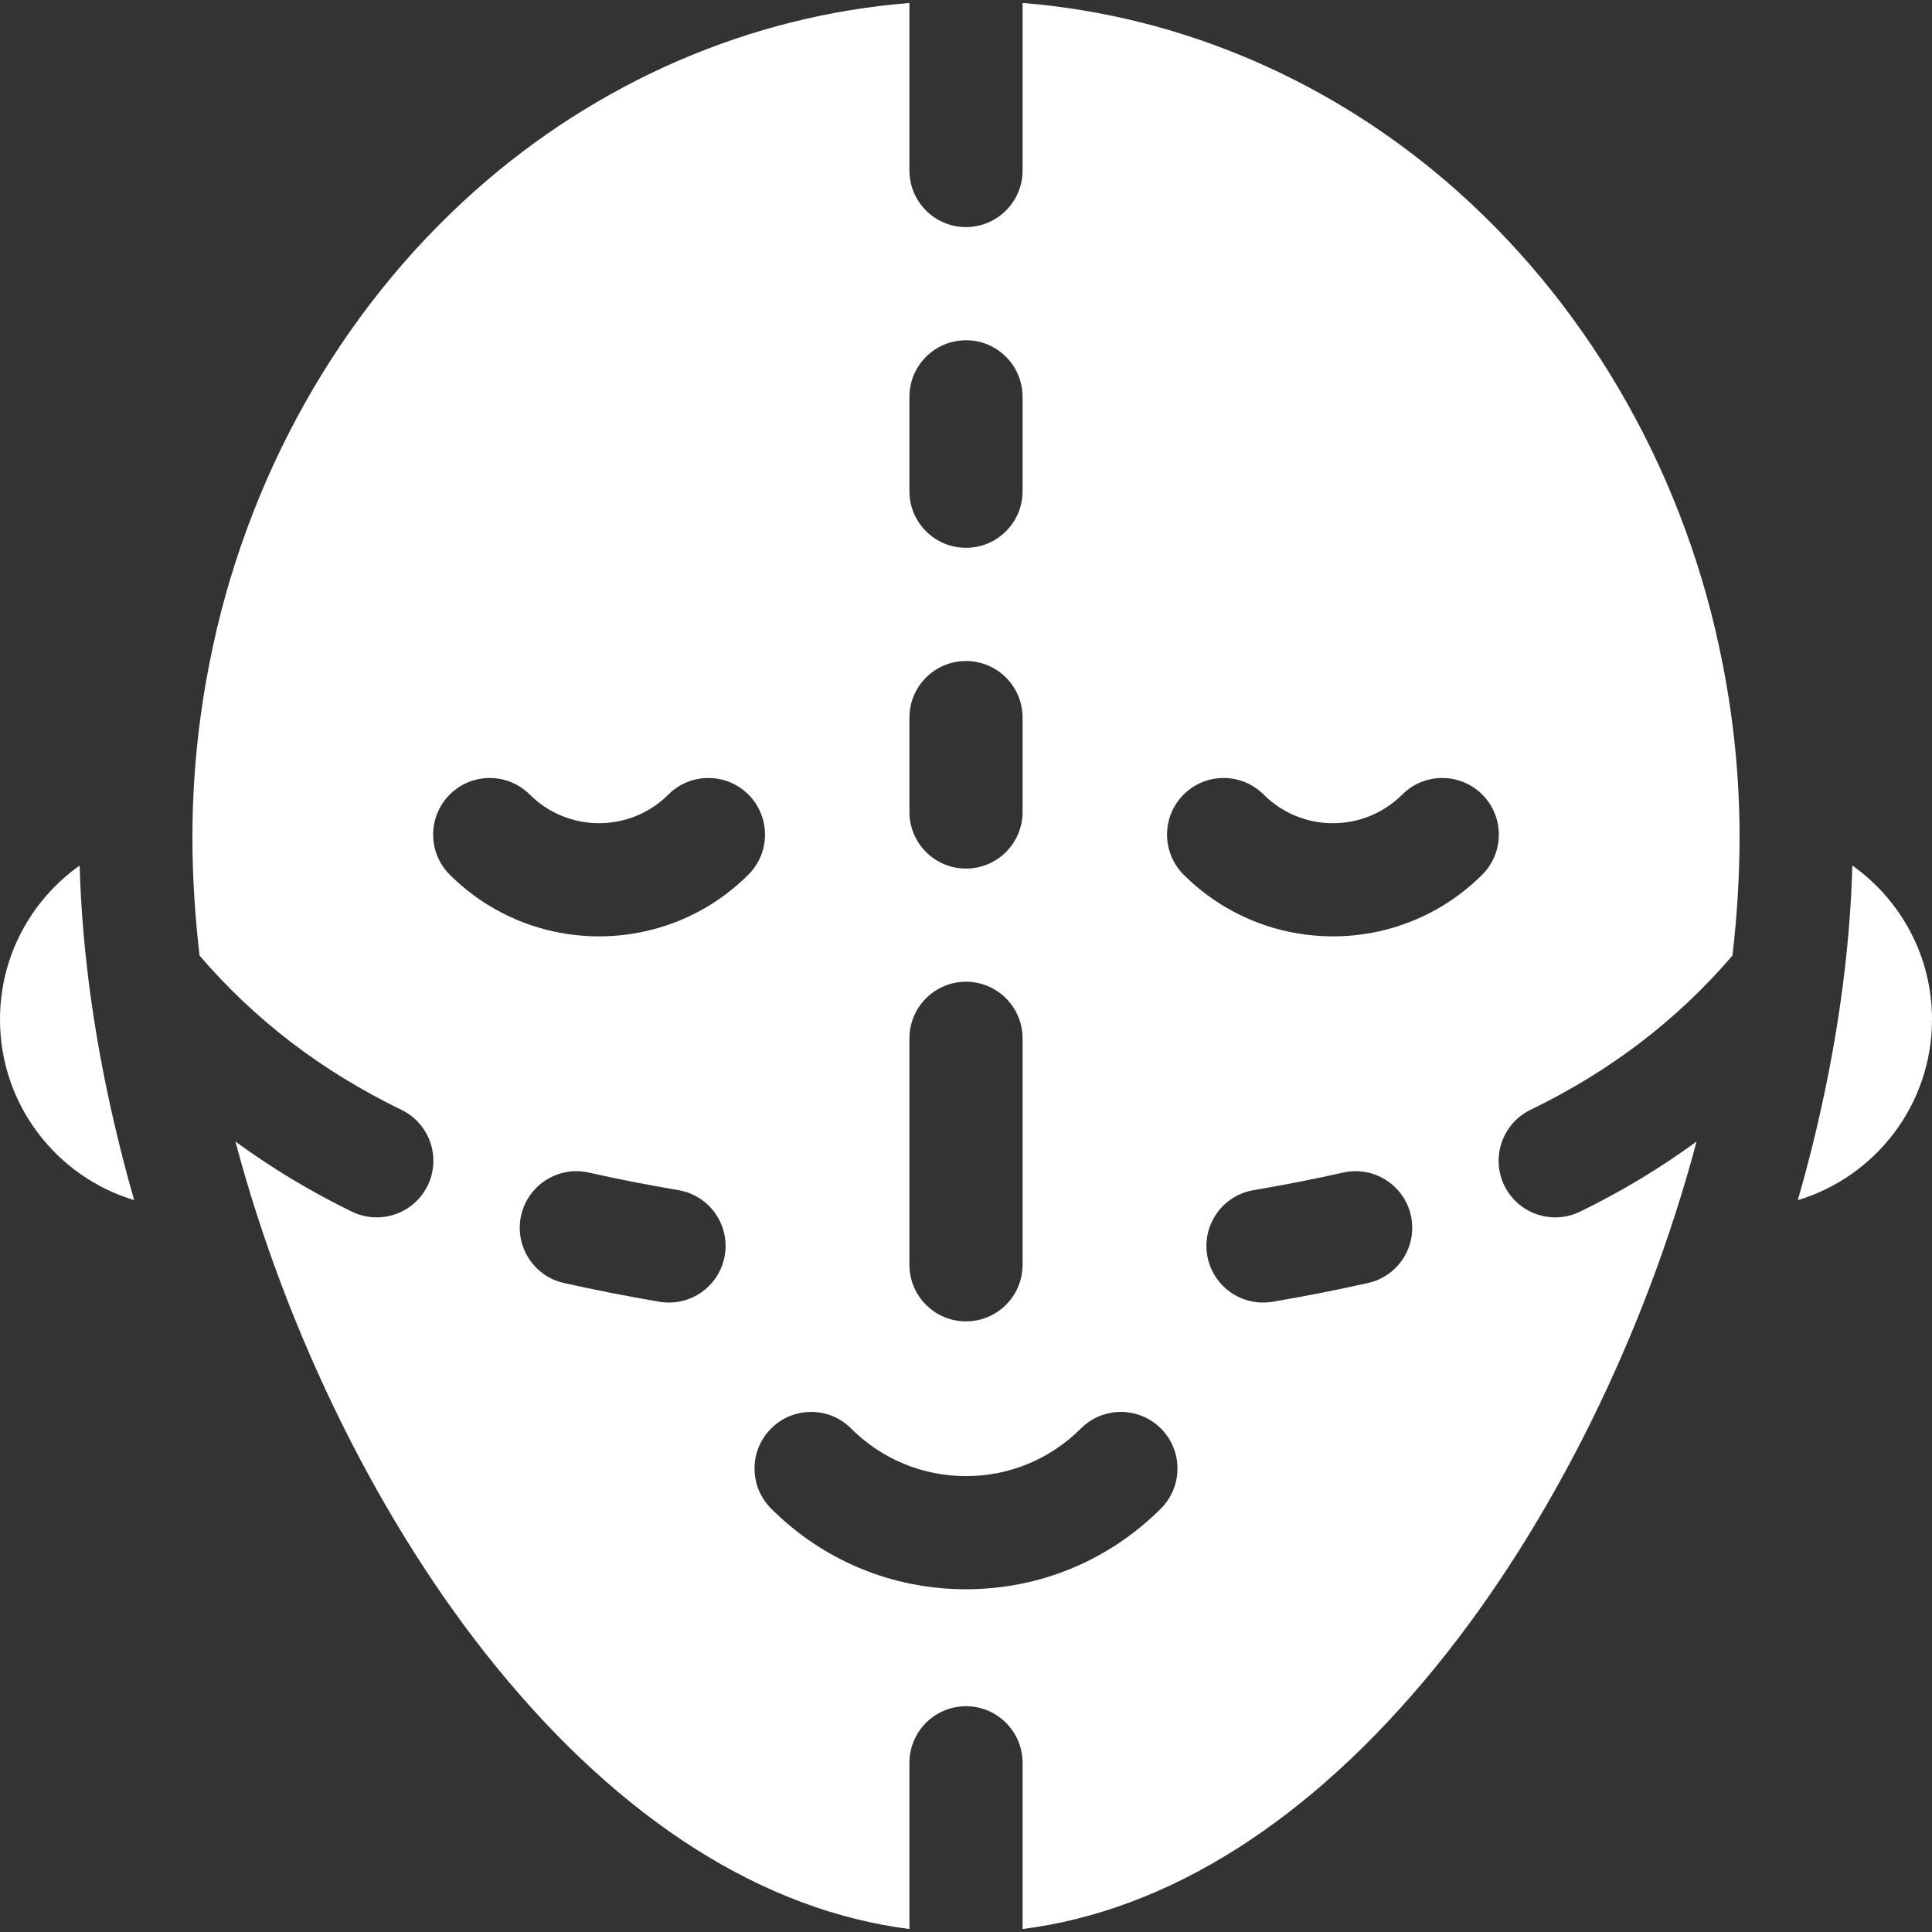 <svg width="35" height="35" viewBox="0 0 35 35" fill="none" xmlns="http://www.w3.org/2000/svg">
<rect x="0" y="0" width="35" height="35" fill="#333333" stroke="none"/>
<g clip-path="url(#clip0_1_4216)">
<path d="M33.557 15.68C33.513 17.28 33.273 18.976 32.84 20.73C32.756 21.067 32.666 21.405 32.569 21.742C33.975 21.318 35 20.014 35 18.469C35 17.317 34.43 16.299 33.557 15.68Z" fill="#fff"/>
<path d="M1.443 15.68C0.57 16.299 0 17.317 0 18.469C0 20.014 1.025 21.318 2.431 21.742C2.334 21.404 2.243 21.066 2.16 20.727C1.727 18.976 1.487 17.28 1.443 15.68Z" fill="#fff"/>
<path d="M26.407 3.467C24.172 1.474 21.406 0.283 18.525 0.054V3.088C18.525 3.654 18.066 4.114 17.5 4.114C16.934 4.114 16.475 3.654 16.475 3.088V0.054C13.594 0.283 10.828 1.474 8.593 3.467C6.146 5.648 4.442 8.686 3.794 12.018C3.59 13.052 3.486 14.109 3.486 15.159C3.486 15.854 3.529 16.573 3.615 17.311C4.62 18.482 5.827 19.404 7.274 20.107C7.783 20.354 7.995 20.968 7.748 21.477C7.57 21.842 7.205 22.054 6.825 22.054C6.674 22.054 6.522 22.021 6.377 21.951C5.625 21.585 4.921 21.16 4.265 20.68C5.199 24.196 6.91 27.646 8.997 30.205C11.269 32.99 13.835 34.611 16.475 34.946V31.936C16.475 31.369 16.934 30.91 17.5 30.91C18.066 30.91 18.525 31.369 18.525 31.936V34.946C21.165 34.611 23.731 32.99 26.003 30.205C28.091 27.646 29.801 24.196 30.735 20.68C30.079 21.16 29.375 21.585 28.623 21.951C28.478 22.021 28.326 22.054 28.175 22.054C27.795 22.054 27.43 21.842 27.252 21.477C27.005 20.967 27.217 20.354 27.726 20.106C29.173 19.404 30.38 18.482 31.385 17.311C31.471 16.572 31.514 15.854 31.514 15.158C31.514 14.109 31.41 13.052 31.206 12.021C30.558 8.686 28.854 5.648 26.407 3.467ZM16.475 7.19C16.475 6.623 16.934 6.164 17.5 6.164C18.066 6.164 18.525 6.623 18.525 7.19V8.899C18.525 9.465 18.066 9.924 17.5 9.924C16.934 9.924 16.475 9.465 16.475 8.899V7.19ZM16.475 13C16.475 12.434 16.934 11.975 17.5 11.975C18.066 11.975 18.525 12.434 18.525 13V14.709C18.525 15.276 18.066 15.735 17.5 15.735C16.934 15.735 16.475 15.276 16.475 14.709V13ZM16.475 18.811C16.475 18.245 16.934 17.785 17.5 17.785C18.066 17.785 18.525 18.245 18.525 18.811V22.912C18.525 23.479 18.066 23.938 17.5 23.938C16.934 23.938 16.475 23.479 16.475 22.912V18.811ZM13.13 22.744C13.045 23.244 12.611 23.597 12.12 23.597C12.063 23.597 12.005 23.593 11.947 23.583C11.342 23.479 10.76 23.365 10.217 23.243C9.664 23.119 9.317 22.57 9.441 22.018C9.566 21.465 10.114 21.118 10.667 21.242C11.175 21.357 11.721 21.464 12.291 21.561C12.85 21.656 13.225 22.186 13.13 22.744ZM10.852 16.963C9.873 16.963 8.893 16.59 8.147 15.845C7.747 15.444 7.747 14.795 8.147 14.394C8.547 13.994 9.197 13.994 9.597 14.394C10.289 15.086 11.416 15.086 12.108 14.394C12.508 13.994 13.158 13.994 13.558 14.394C13.959 14.795 13.959 15.444 13.558 15.845C12.812 16.59 11.832 16.963 10.852 16.963ZM21.031 27.329C20.087 28.272 18.834 28.791 17.5 28.791C16.166 28.791 14.912 28.272 13.969 27.329C13.569 26.928 13.569 26.279 13.969 25.879C14.37 25.478 15.019 25.478 15.419 25.879C15.975 26.434 16.714 26.741 17.5 26.741C18.286 26.741 19.025 26.434 19.581 25.879C19.981 25.478 20.63 25.478 21.031 25.879C21.431 26.279 21.431 26.928 21.031 27.329ZM24.783 23.243C24.24 23.365 23.658 23.48 23.053 23.583C22.995 23.593 22.937 23.597 22.88 23.597C22.389 23.597 21.956 23.244 21.87 22.744C21.775 22.186 22.15 21.656 22.709 21.561C23.279 21.464 23.825 21.357 24.333 21.242C24.886 21.118 25.434 21.465 25.559 22.018C25.683 22.57 25.336 23.119 24.783 23.243ZM26.853 15.845C26.107 16.59 25.127 16.963 24.148 16.963C23.168 16.963 22.188 16.59 21.442 15.845C21.042 15.444 21.042 14.795 21.442 14.394C21.842 13.994 22.492 13.994 22.892 14.394C23.584 15.087 24.711 15.086 25.403 14.394C25.803 13.994 26.453 13.994 26.853 14.394C27.253 14.795 27.253 15.444 26.853 15.845Z" fill="#fff"/>
</g>
</svg>
